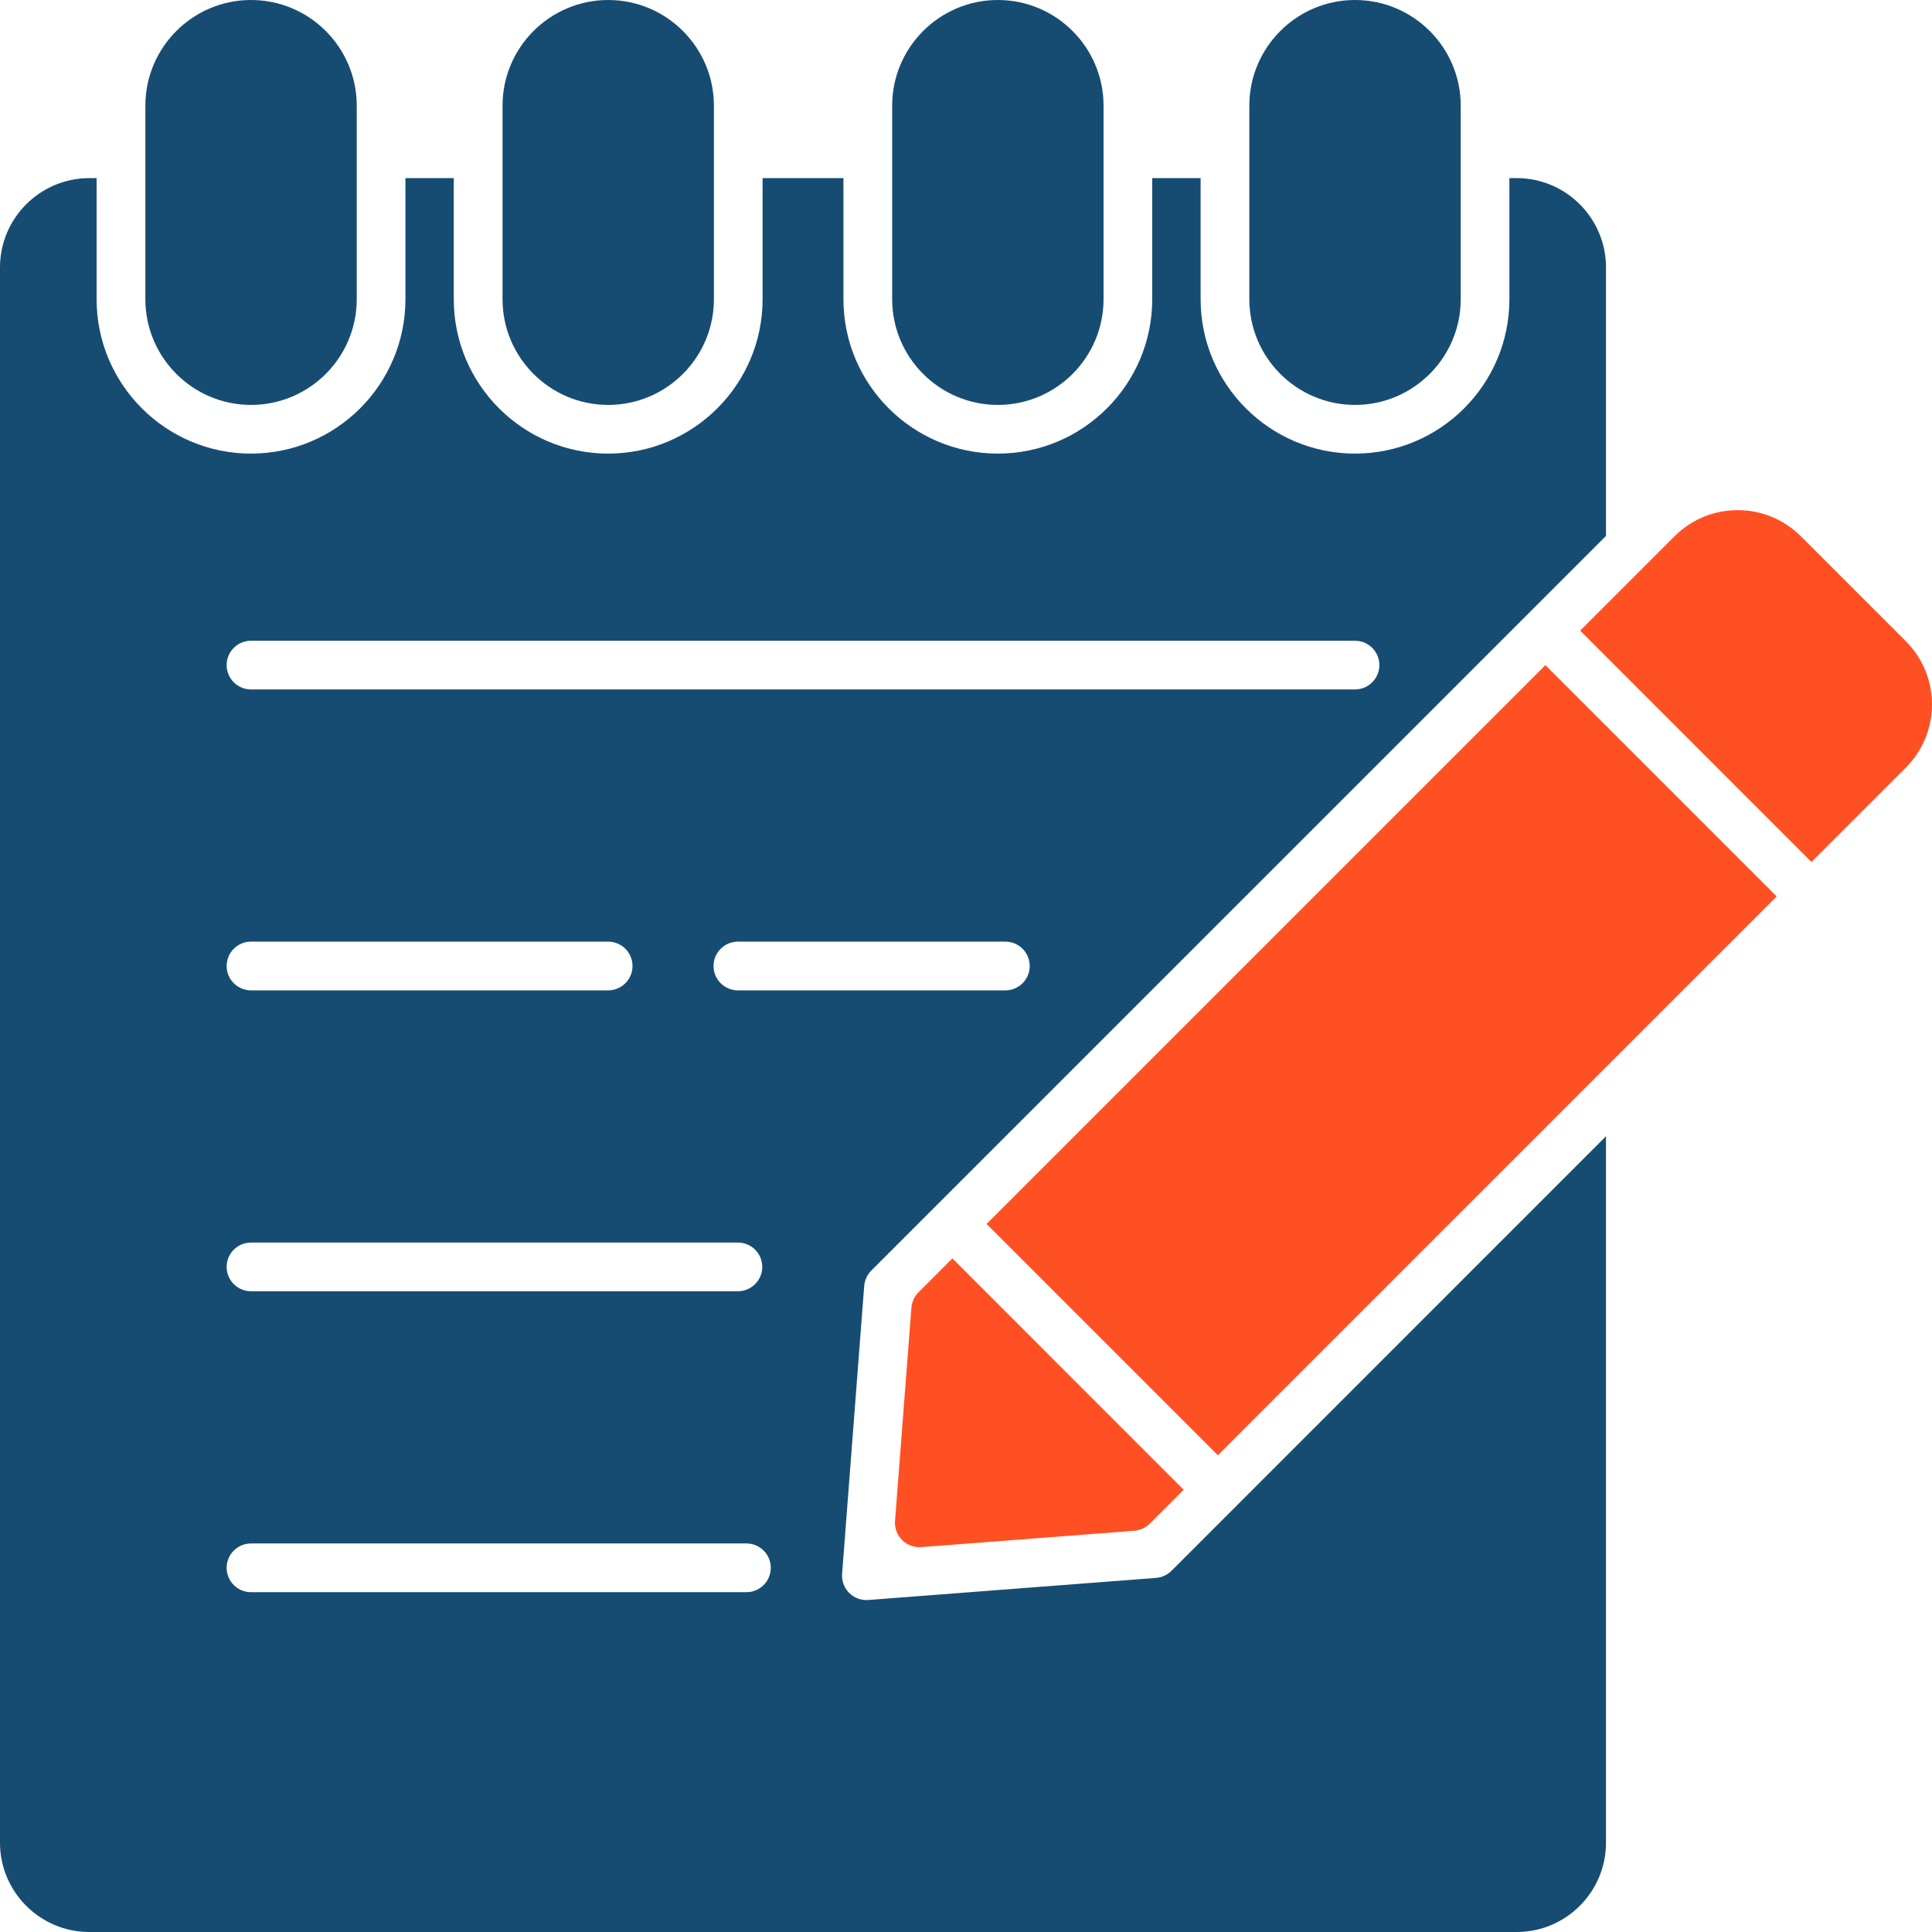 <svg width="46" height="46" viewBox="0 0 46 46" fill="none" xmlns="http://www.w3.org/2000/svg">
<path d="M23.759 9.641C25.146 9.641 26.275 8.512 26.275 7.124V2.516C26.275 1.129 25.146 0 23.759 0C22.371 0 21.242 1.129 21.242 2.516V7.124C21.242 8.512 22.371 9.641 23.759 9.641Z" fill="#174C72"/>
<path d="M32.263 9.641C33.65 9.641 34.779 8.512 34.779 7.124V2.516C34.779 1.129 33.65 0 32.263 0C30.875 0 29.746 1.129 29.746 2.516V7.124C29.746 8.512 30.875 9.641 32.263 9.641Z" fill="#174C72"/>
<path d="M14.481 9.641C15.869 9.641 16.998 8.512 16.998 7.124V2.516C16.998 1.129 15.869 0 14.481 0C13.094 0 11.965 1.129 11.965 2.516V7.124C11.965 8.512 13.094 9.641 14.481 9.641Z" fill="#174C72"/>
<path d="M5.977 9.641C7.365 9.641 8.494 8.512 8.494 7.124V2.516C8.494 1.129 7.365 0 5.977 0C4.59 0 3.461 1.129 3.461 2.516V7.124C3.461 8.512 4.59 9.641 5.977 9.641Z" fill="#174C72"/>
<path d="M27.526 37.569L20.673 38.095C20.505 38.108 20.338 38.046 20.218 37.927C20.099 37.807 20.037 37.641 20.05 37.472L20.576 30.619C20.587 30.481 20.647 30.351 20.744 30.253L38.238 12.76V6.367C38.238 5.195 37.285 4.241 36.112 4.241H35.938V7.124C35.938 9.152 34.289 10.8 32.262 10.8C30.235 10.8 28.586 9.152 28.586 7.124V4.241H27.434V7.124C27.434 9.152 25.785 10.8 23.758 10.8C21.73 10.8 20.082 9.152 20.082 7.124V4.241H18.157V7.124C18.157 9.152 16.508 10.8 14.48 10.8C12.453 10.8 10.804 9.152 10.804 7.124V4.241H9.653V7.124C9.653 9.152 8.003 10.8 5.976 10.8C3.949 10.8 2.3 9.152 2.3 7.124V4.241H2.126C0.954 4.241 0 5.195 0 6.367V43.874C0 45.046 0.954 46 2.126 46H36.112C37.285 46 38.238 45.046 38.238 43.874V27.054L27.892 37.401C27.794 37.499 27.664 37.558 27.526 37.569ZM23.938 23.58H17.569C17.249 23.58 16.989 23.32 16.989 23C16.989 22.68 17.249 22.42 17.569 22.42H23.938C24.258 22.42 24.517 22.68 24.517 23C24.517 23.32 24.258 23.58 23.938 23.58ZM5.976 15.256H32.262C32.582 15.256 32.842 15.515 32.842 15.835C32.842 16.156 32.582 16.415 32.262 16.415H5.976C5.656 16.415 5.396 16.156 5.396 15.835C5.396 15.515 5.656 15.256 5.976 15.256ZM5.976 22.42H14.48C14.8 22.42 15.06 22.68 15.06 23C15.06 23.32 14.8 23.58 14.48 23.58H5.976C5.656 23.58 5.396 23.32 5.396 23C5.396 22.68 5.656 22.42 5.976 22.42ZM5.976 29.585H17.569C17.889 29.585 18.149 29.844 18.149 30.164C18.149 30.485 17.889 30.744 17.569 30.744H5.976C5.656 30.744 5.396 30.485 5.396 30.164C5.396 29.844 5.656 29.585 5.976 29.585ZM17.772 37.909H5.976C5.656 37.909 5.396 37.649 5.396 37.329C5.396 37.009 5.656 36.749 5.976 36.749H17.772C18.092 36.749 18.352 37.009 18.352 37.329C18.352 37.649 18.092 37.909 17.772 37.909Z" fill="#174C72"/>
<path d="M23.49 29.142L36.795 15.837L42.302 21.344L28.997 34.649L23.49 29.142Z" fill="#FF5023"/>
<path d="M45.378 15.268L42.877 12.768C42.048 11.939 40.699 11.939 39.87 12.768L37.623 15.015L43.13 20.523L45.378 18.275C46.207 17.446 46.207 16.098 45.378 15.268Z" fill="#FF5023"/>
<path d="M21.31 36.213C21.297 36.381 21.359 36.547 21.478 36.667C21.598 36.787 21.765 36.848 21.933 36.836L27.01 36.446C27.148 36.435 27.278 36.375 27.376 36.278L28.183 35.47L22.676 29.962L21.868 30.77C21.77 30.868 21.711 30.998 21.7 31.136L21.31 36.213Z" fill="#FF5023"/>
</svg>
